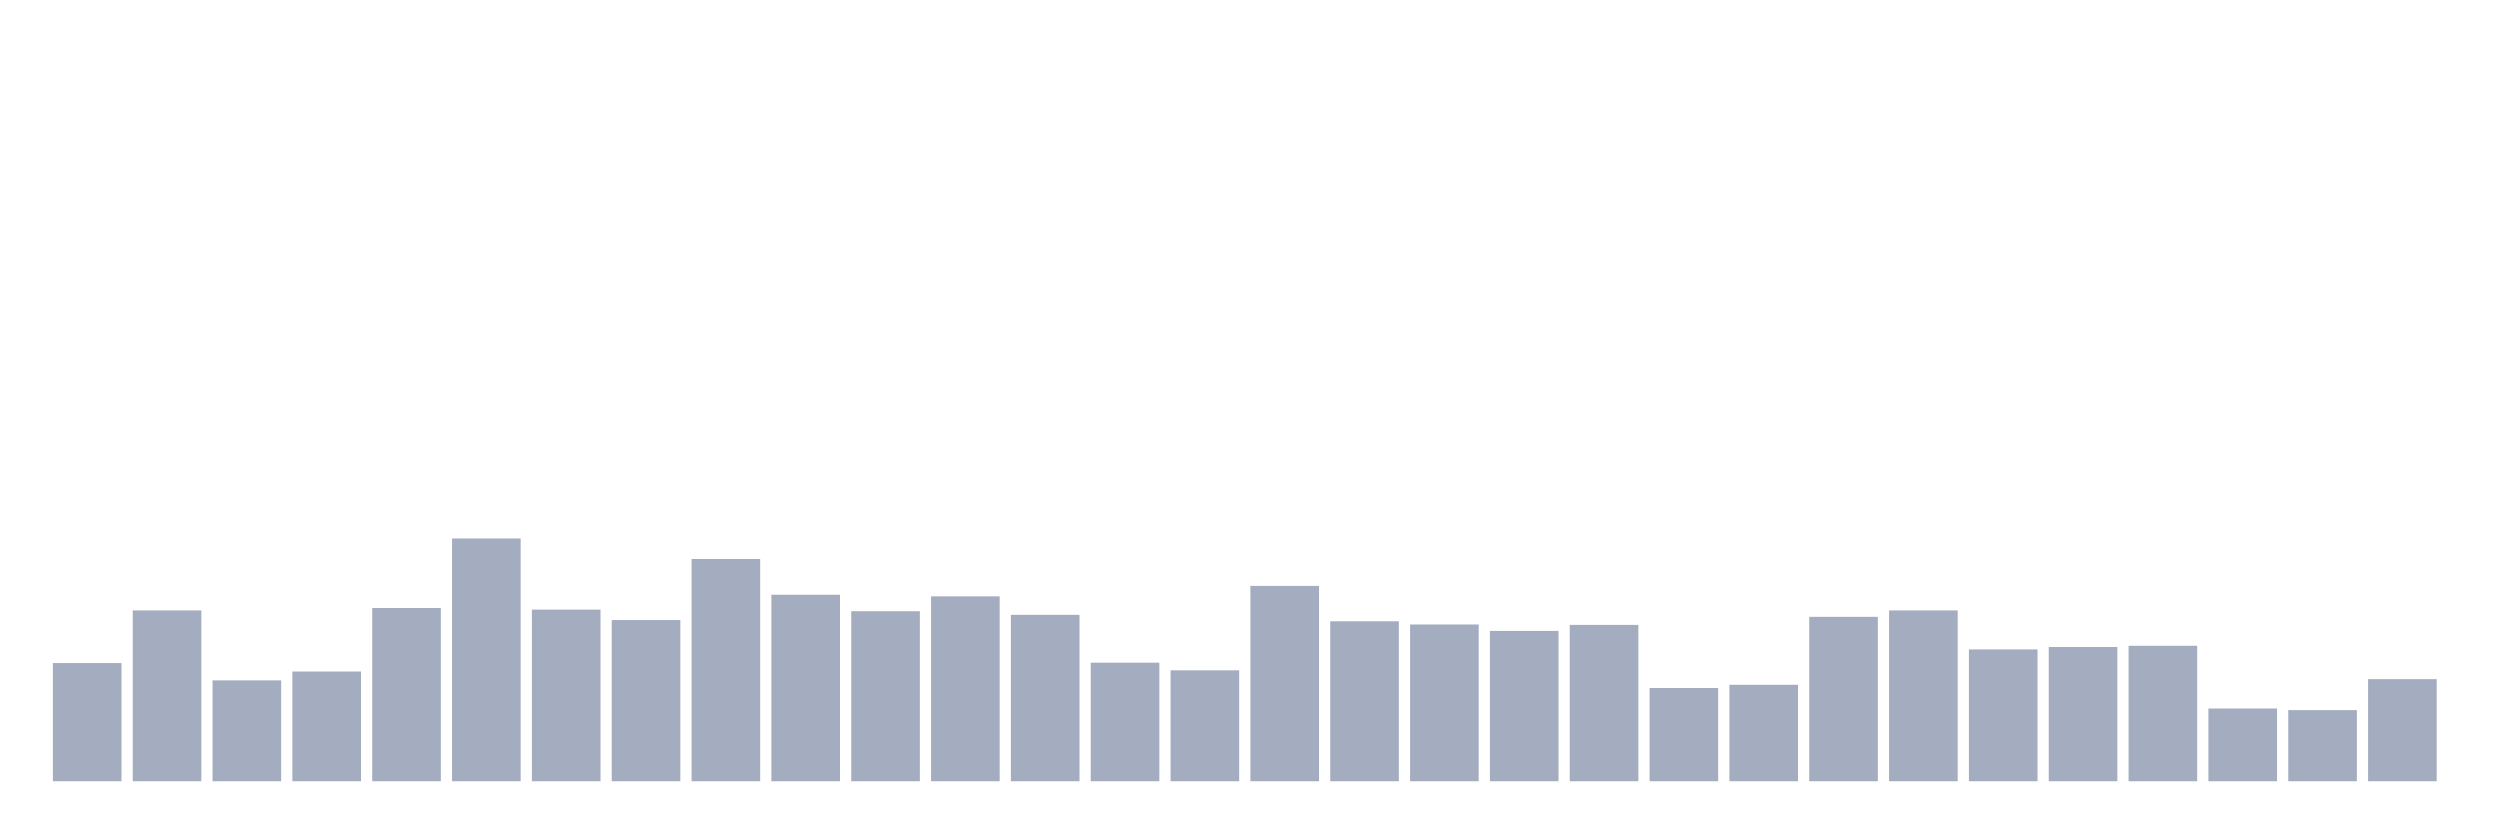 <svg xmlns="http://www.w3.org/2000/svg" viewBox="0 0 480 160"><g transform="translate(10,10)"><rect class="bar" x="0.153" width="13.175" y="117.31" height="22.69" fill="rgb(164,173,192)"></rect><rect class="bar" x="15.482" width="13.175" y="107.2" height="32.8" fill="rgb(164,173,192)"></rect><rect class="bar" x="30.81" width="13.175" y="120.628" height="19.372" fill="rgb(164,173,192)"></rect><rect class="bar" x="46.138" width="13.175" y="118.931" height="21.069" fill="rgb(164,173,192)"></rect><rect class="bar" x="61.466" width="13.175" y="106.736" height="33.264" fill="rgb(164,173,192)"></rect><rect class="bar" x="76.794" width="13.175" y="93.385" height="46.615" fill="rgb(164,173,192)"></rect><rect class="bar" x="92.123" width="13.175" y="107.045" height="32.955" fill="rgb(164,173,192)"></rect><rect class="bar" x="107.451" width="13.175" y="109.052" height="30.948" fill="rgb(164,173,192)"></rect><rect class="bar" x="122.779" width="13.175" y="97.321" height="42.679" fill="rgb(164,173,192)"></rect><rect class="bar" x="138.107" width="13.175" y="104.19" height="35.81" fill="rgb(164,173,192)"></rect><rect class="bar" x="153.436" width="13.175" y="107.354" height="32.646" fill="rgb(164,173,192)"></rect><rect class="bar" x="168.764" width="13.175" y="104.498" height="35.502" fill="rgb(164,173,192)"></rect><rect class="bar" x="184.092" width="13.175" y="108.049" height="31.951" fill="rgb(164,173,192)"></rect><rect class="bar" x="199.42" width="13.175" y="117.233" height="22.767" fill="rgb(164,173,192)"></rect><rect class="bar" x="214.748" width="13.175" y="118.699" height="21.301" fill="rgb(164,173,192)"></rect><rect class="bar" x="230.077" width="13.175" y="102.492" height="37.508" fill="rgb(164,173,192)"></rect><rect class="bar" x="245.405" width="13.175" y="109.283" height="30.717" fill="rgb(164,173,192)"></rect><rect class="bar" x="260.733" width="13.175" y="109.901" height="30.099" fill="rgb(164,173,192)"></rect><rect class="bar" x="276.061" width="13.175" y="111.136" height="28.864" fill="rgb(164,173,192)"></rect><rect class="bar" x="291.39" width="13.175" y="109.978" height="30.022" fill="rgb(164,173,192)"></rect><rect class="bar" x="306.718" width="13.175" y="122.095" height="17.905" fill="rgb(164,173,192)"></rect><rect class="bar" x="322.046" width="13.175" y="121.477" height="18.523" fill="rgb(164,173,192)"></rect><rect class="bar" x="337.374" width="13.175" y="108.434" height="31.566" fill="rgb(164,173,192)"></rect><rect class="bar" x="352.702" width="13.175" y="107.2" height="32.8" fill="rgb(164,173,192)"></rect><rect class="bar" x="368.031" width="13.175" y="114.686" height="25.314" fill="rgb(164,173,192)"></rect><rect class="bar" x="383.359" width="13.175" y="114.223" height="25.777" fill="rgb(164,173,192)"></rect><rect class="bar" x="398.687" width="13.175" y="113.991" height="26.009" fill="rgb(164,173,192)"></rect><rect class="bar" x="414.015" width="13.175" y="126.031" height="13.969" fill="rgb(164,173,192)"></rect><rect class="bar" x="429.344" width="13.175" y="126.34" height="13.66" fill="rgb(164,173,192)"></rect><rect class="bar" x="444.672" width="13.175" y="120.397" height="19.603" fill="rgb(164,173,192)"></rect></g></svg>